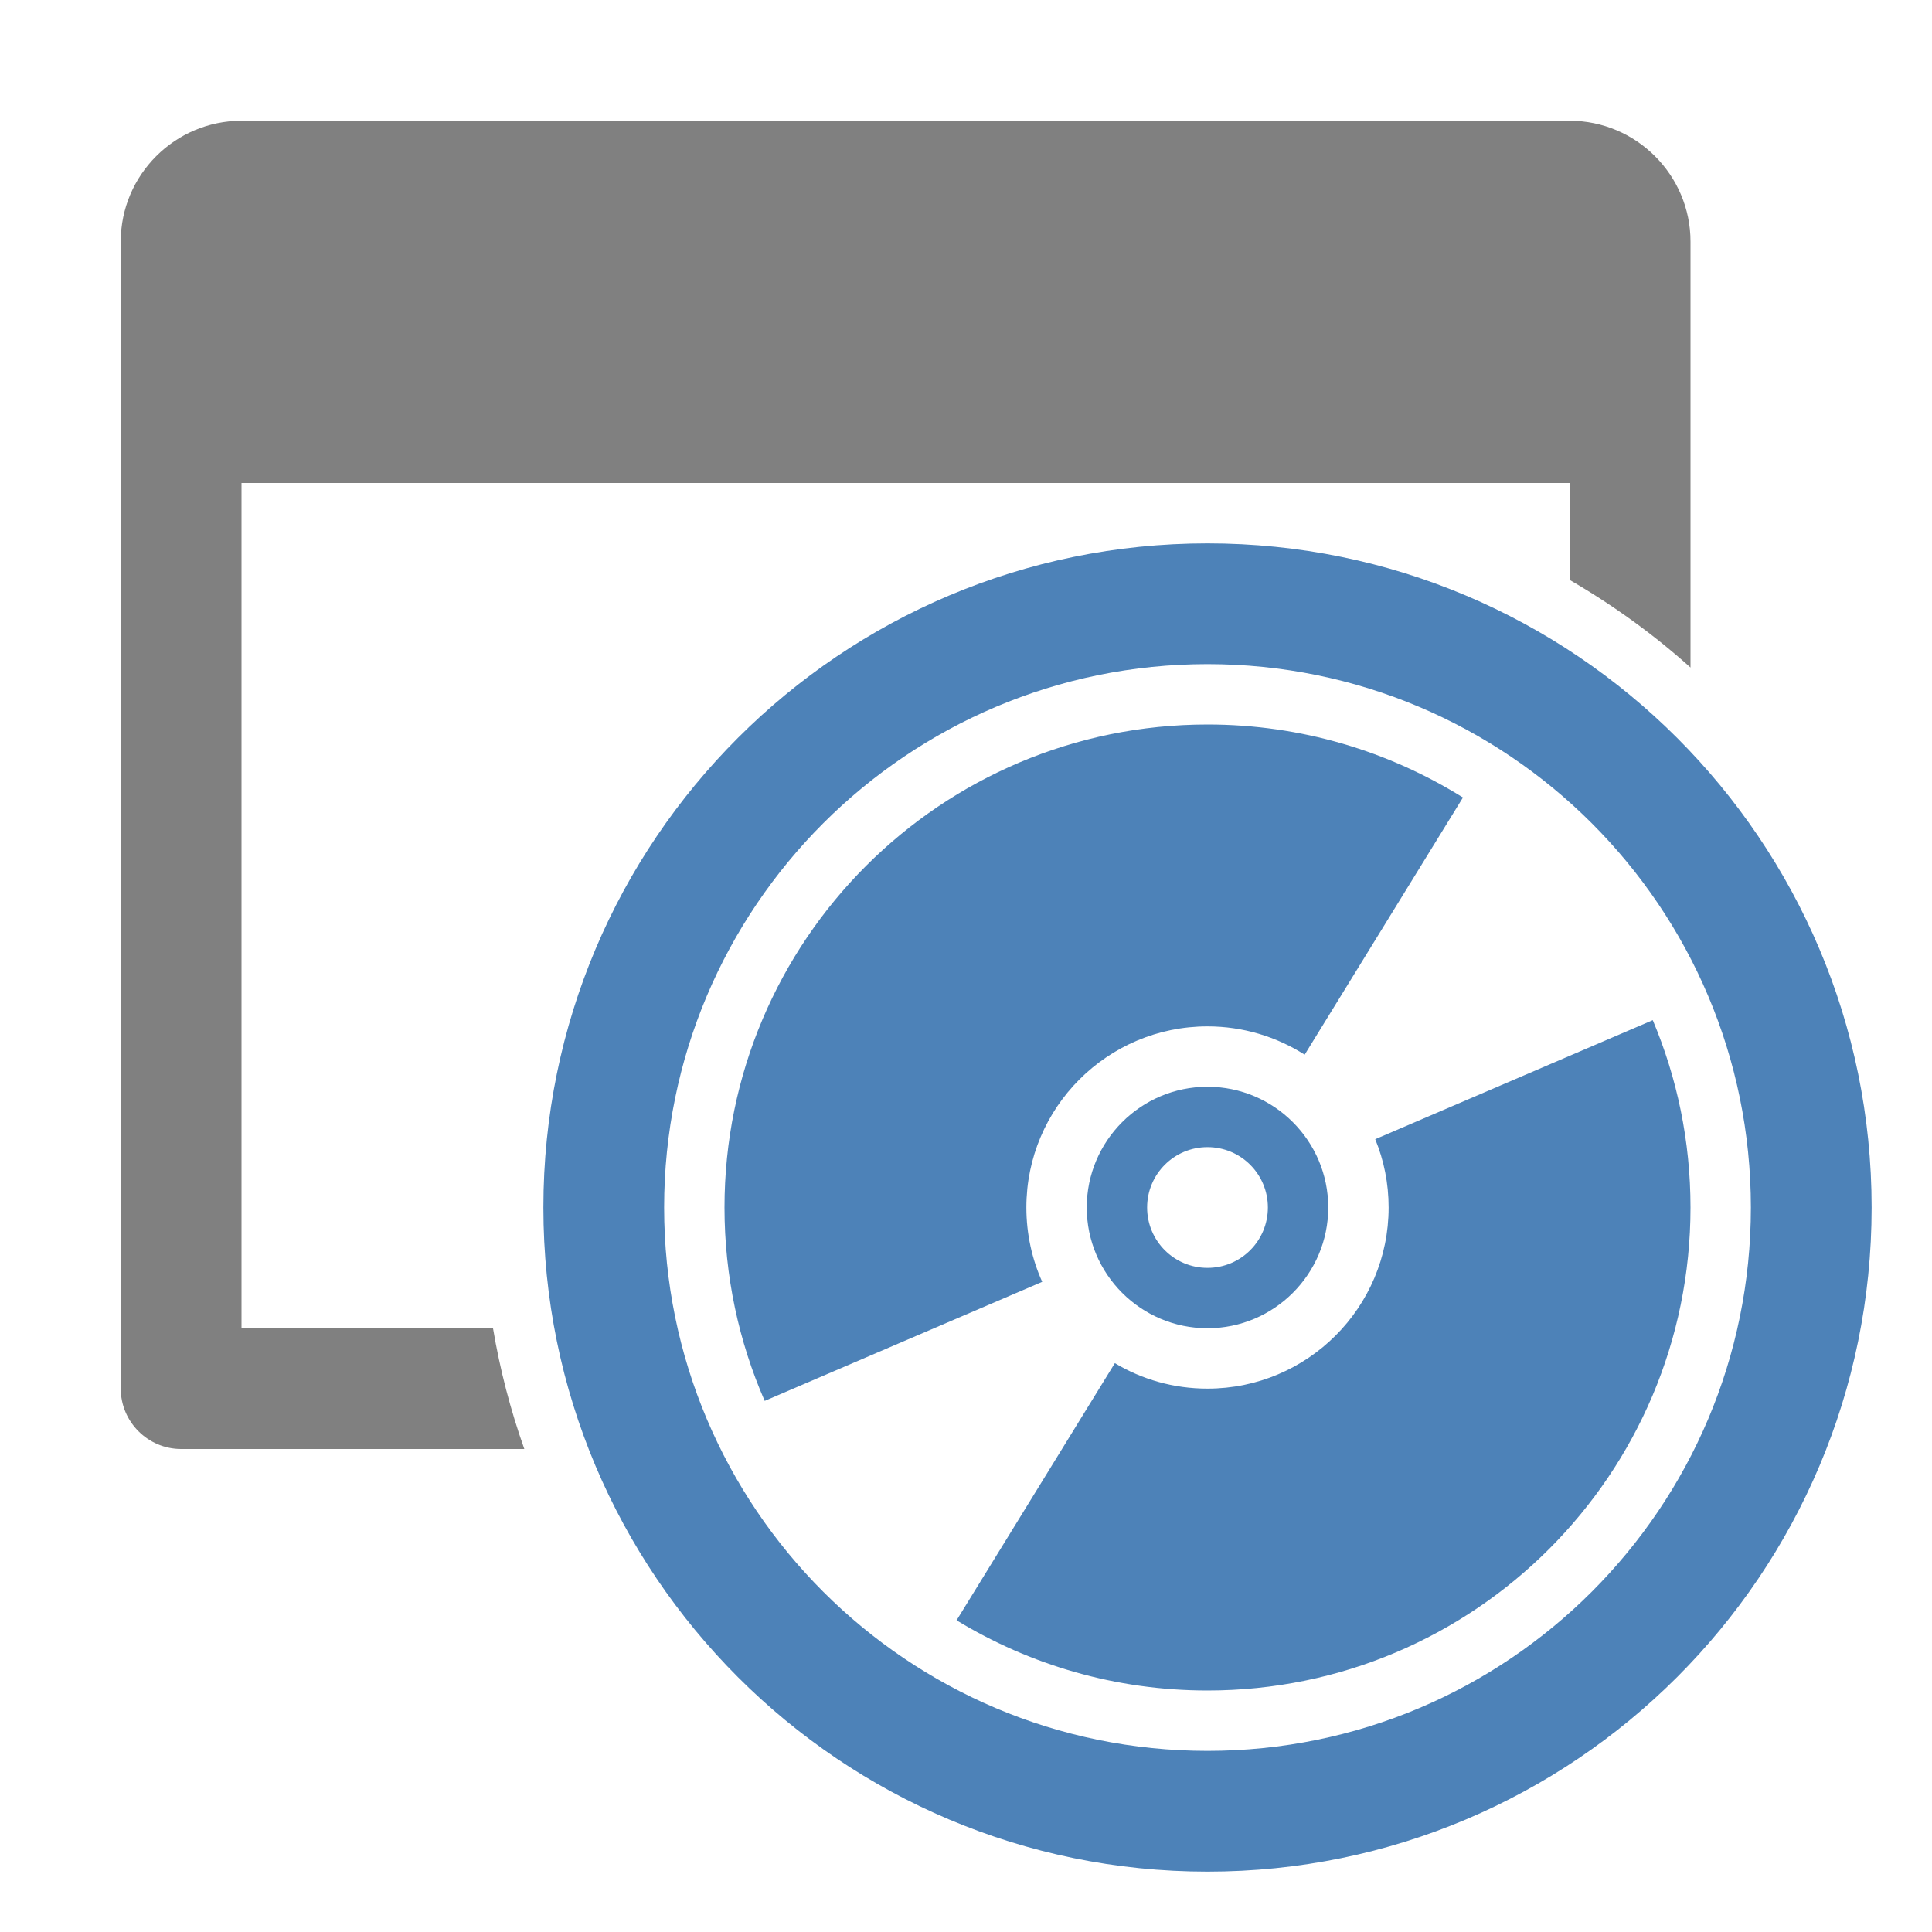<svg xmlns="http://www.w3.org/2000/svg" width="1024" height="1024" shape-rendering="geometricPrecision" text-rendering="geometricPrecision" image-rendering="optimizeQuality" clip-rule="evenodd" viewBox="0 0 10240 10240"><title>window_cd icon</title><desc>window_cd icon from the IconExperience.com O-Collection. Copyright by INCORS GmbH (www.incors.com).</desc><path fill="#4D82B8" d="M6400 5760c353 0 640 287 640 640s-287 640-640 640-640-287-640-640 287-640 640-640zm0 320c-177 0-320 143-320 320s143 320 320 320 320-143 320-320-143-320-320-320z"/><path fill="#4D82B8" d="M6400 3840c497 0 961 142 1354 387l-839 1363c-149-95-326-150-515-150-530 0-960 430-960 960 0 140 30 274 84 394l-1471 631c-137-314-213-661-213-1025 0-1414 1146-2560 2560-2560zm889 2198l1471-631c129 306 200 641 200 993 0 1414-1146 2560-2560 2560-487 0-942-136-1330-372l839-1363c143 86 311 135 491 135 530 0 960-430 960-960 0-128-25-250-71-362z"/><path fill="#4D82B8" d="M6400 2880c1944 0 3520 1576 3520 3520S8344 9920 6400 9920 2880 8344 2880 6400s1576-3520 3520-3520zm0 640c-1591 0-2880 1289-2880 2880s1289 2880 2880 2880 2880-1289 2880-2880-1289-2880-2880-2880z"/><path fill="gray" d="M1280 640h7040c352 0 640 288 640 640v2258c-196-176-411-331-640-464v-514H1280v4480h1333c37 220 93 434 166 640H960c-176 0-320-144-320-320V1280c0-353 288-640 640-640z"/></svg>